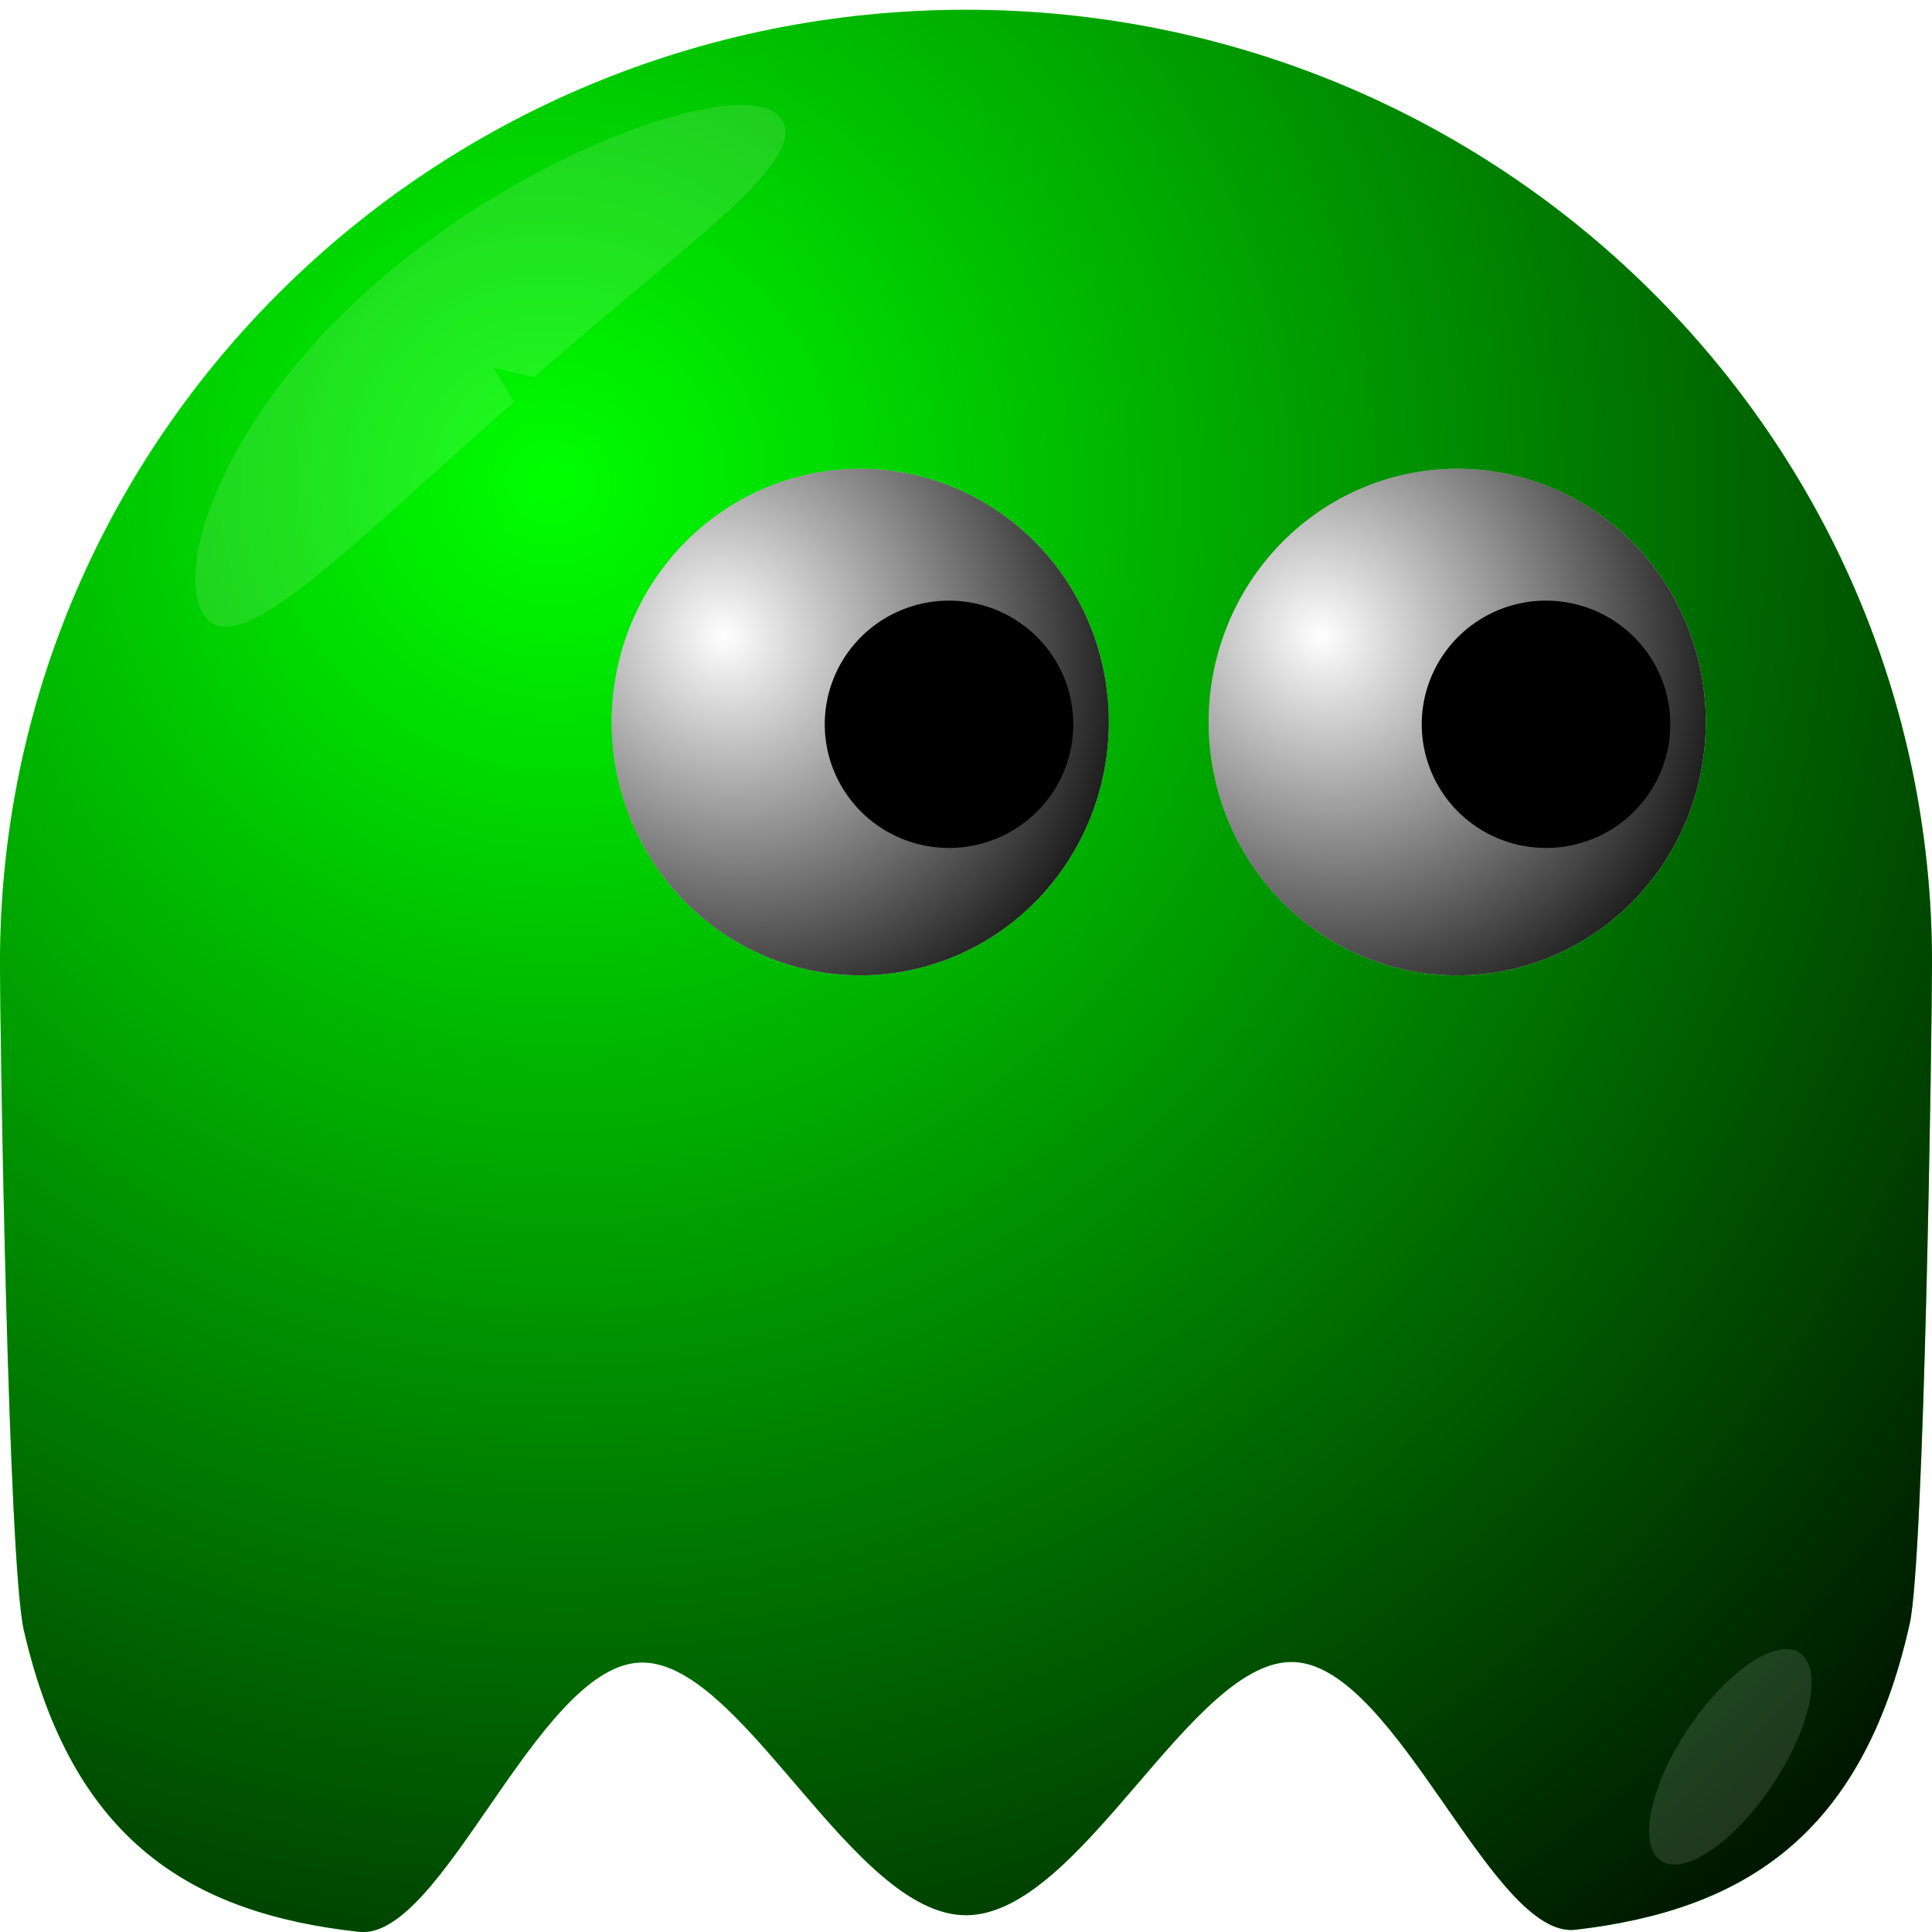 <?xml version="1.0" encoding="UTF-8" standalone="no"?>
<!-- Created with Inkscape (http://www.inkscape.org/) -->
<svg
   xmlns:dc="http://purl.org/dc/elements/1.1/"
   xmlns:cc="http://web.resource.org/cc/"
   xmlns:rdf="http://www.w3.org/1999/02/22-rdf-syntax-ns#"
   xmlns:svg="http://www.w3.org/2000/svg"
   xmlns="http://www.w3.org/2000/svg"
   xmlns:xlink="http://www.w3.org/1999/xlink"
   xmlns:sodipodi="http://sodipodi.sourceforge.net/DTD/sodipodi-0.dtd"
   xmlns:inkscape="http://www.inkscape.org/namespaces/inkscape"
   width="35"
   height="35"
   id="svg2"
   sodipodi:version="0.32"
   inkscape:version="0.45"
   sodipodi:docbase="/home/thomas/Desktop"
   sodipodi:docname="ghostgreen.svg"
   inkscape:output_extension="org.inkscape.output.svg.inkscape"
   version="1.0"
   sodipodi:modified="true">
  <defs
     id="defs4">
    <linearGradient
       inkscape:collect="always"
       id="linearGradient20752">
      <stop
         style="stop-color:#000000;stop-opacity:1;"
         offset="0"
         id="stop20754" />
      <stop
         style="stop-color:#000000;stop-opacity:0;"
         offset="1"
         id="stop20756" />
    </linearGradient>
    <linearGradient
       id="linearGradient8040">
      <stop
         id="stop8042"
         offset="0"
         style="stop-color:#000000;stop-opacity:0;" />
      <stop
         id="stop8044"
         offset="0"
         style="stop-color:#000000;stop-opacity:0;" />
    </linearGradient>
    <linearGradient
       id="linearGradient5093">
      <stop
         style="stop-color:#000000;stop-opacity:0;"
         offset="0"
         id="stop5095" />
      <stop
         id="stop6080"
         offset="1"
         style="stop-color:#000000;stop-opacity:1;" />
    </linearGradient>
    <radialGradient
       inkscape:collect="always"
       xlink:href="#linearGradient5093"
       id="radialGradient20923"
       gradientUnits="userSpaceOnUse"
       gradientTransform="matrix(1.076,1.787,-1.757,1.058,877.105,-647.757)"
       cx="346.842"
       cy="513.857"
       fx="346.842"
       fy="513.857"
       r="17.512" />
    <radialGradient
       inkscape:collect="always"
       xlink:href="#linearGradient5093"
       id="radialGradient31907"
       gradientUnits="userSpaceOnUse"
       gradientTransform="matrix(1.156,1.465,-1.394,1.05,641.601,-498.397)"
       cx="323.471"
       cy="496.65"
       fx="323.471"
       fy="496.65"
       r="2.475" />
    <radialGradient
       inkscape:collect="always"
       xlink:href="#linearGradient5093"
       id="radialGradient31909"
       gradientUnits="userSpaceOnUse"
       gradientTransform="matrix(1.156,1.465,-1.394,1.05,641.601,-498.397)"
       cx="323.471"
       cy="496.65"
       fx="323.471"
       fy="496.65"
       r="2.475" />
    <radialGradient
       inkscape:collect="always"
       xlink:href="#linearGradient20752"
       id="radialGradient31911"
       gradientUnits="userSpaceOnUse"
       gradientTransform="matrix(1,-8.6769666e-7,1.2365227e-7,0.156,-1.2000973e-4,466.673)"
       cx="328.893"
       cy="553.233"
       fx="328.893"
       fy="553.233"
       r="12.993" />
    <radialGradient
       inkscape:collect="always"
       xlink:href="#linearGradient5093"
       id="radialGradient31924"
       gradientUnits="userSpaceOnUse"
       gradientTransform="matrix(1.076,1.787,-1.757,1.058,871.632,-1107.447)"
       cx="346.842"
       cy="513.857"
       fx="346.842"
       fy="513.857"
       r="17.512" />
    <radialGradient
       inkscape:collect="always"
       xlink:href="#linearGradient5093"
       id="radialGradient34607"
       gradientUnits="userSpaceOnUse"
       gradientTransform="matrix(1.076,1.787,-1.757,1.058,871.632,-1107.447)"
       cx="346.842"
       cy="513.857"
       fx="346.842"
       fy="513.857"
       r="17.512" />
    <radialGradient
       inkscape:collect="always"
       xlink:href="#linearGradient5093"
       id="radialGradient34609"
       gradientUnits="userSpaceOnUse"
       gradientTransform="matrix(1.156,1.465,-1.394,1.05,641.601,-498.397)"
       cx="323.471"
       cy="496.65"
       fx="323.471"
       fy="496.65"
       r="2.475" />
    <radialGradient
       inkscape:collect="always"
       xlink:href="#linearGradient5093"
       id="radialGradient34611"
       gradientUnits="userSpaceOnUse"
       gradientTransform="matrix(1.156,1.465,-1.394,1.05,641.601,-498.397)"
       cx="323.471"
       cy="496.65"
       fx="323.471"
       fy="496.65"
       r="2.475" />
    <radialGradient
       inkscape:collect="always"
       xlink:href="#linearGradient20752"
       id="radialGradient34613"
       gradientUnits="userSpaceOnUse"
       gradientTransform="matrix(1,-8.6769666e-7,1.2365227e-7,0.156,-1.2000973e-4,466.673)"
       cx="328.893"
       cy="553.233"
       fx="328.893"
       fy="553.233"
       r="12.993" />
    <radialGradient
       inkscape:collect="always"
       xlink:href="#linearGradient5093"
       id="radialGradient34627"
       gradientUnits="userSpaceOnUse"
       gradientTransform="matrix(1.076,1.787,-1.757,1.058,867.632,-1024.447)"
       cx="346.842"
       cy="513.857"
       fx="346.842"
       fy="513.857"
       r="17.512" />
    <radialGradient
       inkscape:collect="always"
       xlink:href="#linearGradient5093"
       id="radialGradient35942"
       gradientUnits="userSpaceOnUse"
       gradientTransform="matrix(1.076,1.787,-1.757,1.058,867.632,-1024.447)"
       cx="346.842"
       cy="513.857"
       fx="346.842"
       fy="513.857"
       r="17.512" />
    <radialGradient
       inkscape:collect="always"
       xlink:href="#linearGradient5093"
       id="radialGradient35944"
       gradientUnits="userSpaceOnUse"
       gradientTransform="matrix(1.156,1.465,-1.394,1.05,641.601,-498.397)"
       cx="323.471"
       cy="496.65"
       fx="323.471"
       fy="496.65"
       r="2.475" />
    <radialGradient
       inkscape:collect="always"
       xlink:href="#linearGradient5093"
       id="radialGradient35946"
       gradientUnits="userSpaceOnUse"
       gradientTransform="matrix(1.156,1.465,-1.394,1.05,641.601,-498.397)"
       cx="323.471"
       cy="496.65"
       fx="323.471"
       fy="496.65"
       r="2.475" />
    <radialGradient
       inkscape:collect="always"
       xlink:href="#linearGradient20752"
       id="radialGradient35948"
       gradientUnits="userSpaceOnUse"
       gradientTransform="matrix(1,-8.6769666e-7,1.2365227e-7,0.156,-1.2000973e-4,466.673)"
       cx="328.893"
       cy="553.233"
       fx="328.893"
       fy="553.233"
       r="12.993" />
    <radialGradient
       inkscape:collect="always"
       xlink:href="#linearGradient5093"
       id="radialGradient35962"
       gradientUnits="userSpaceOnUse"
       gradientTransform="matrix(1.076,1.787,-1.757,1.058,867.632,-1024.447)"
       cx="346.842"
       cy="513.857"
       fx="346.842"
       fy="513.857"
       r="17.512" />
    <radialGradient
       inkscape:collect="always"
       xlink:href="#linearGradient5093"
       id="radialGradient35980"
       gradientUnits="userSpaceOnUse"
       gradientTransform="matrix(1.076,1.787,-1.757,1.058,867.632,-1024.447)"
       cx="346.842"
       cy="513.857"
       fx="346.842"
       fy="513.857"
       r="17.512" />
    <radialGradient
       inkscape:collect="always"
       xlink:href="#linearGradient5093"
       id="radialGradient35982"
       gradientUnits="userSpaceOnUse"
       gradientTransform="matrix(1.156,1.465,-1.394,1.05,641.601,-498.397)"
       cx="323.471"
       cy="496.65"
       fx="323.471"
       fy="496.65"
       r="2.475" />
    <radialGradient
       inkscape:collect="always"
       xlink:href="#linearGradient5093"
       id="radialGradient35984"
       gradientUnits="userSpaceOnUse"
       gradientTransform="matrix(1.156,1.465,-1.394,1.05,641.601,-498.397)"
       cx="323.471"
       cy="496.65"
       fx="323.471"
       fy="496.65"
       r="2.475" />
    <radialGradient
       inkscape:collect="always"
       xlink:href="#linearGradient20752"
       id="radialGradient35986"
       gradientUnits="userSpaceOnUse"
       gradientTransform="matrix(1,-8.6769666e-7,1.2365227e-7,0.156,-1.2000973e-4,466.673)"
       cx="328.893"
       cy="553.233"
       fx="328.893"
       fy="553.233"
       r="12.993" />
    <radialGradient
       inkscape:collect="always"
       xlink:href="#linearGradient5093"
       id="radialGradient2217"
       gradientUnits="userSpaceOnUse"
       gradientTransform="matrix(1.076,1.787,-1.757,1.058,891.464,-1020.613)"
       cx="346.842"
       cy="513.857"
       fx="346.842"
       fy="513.857"
       r="17.512" />
    <radialGradient
       inkscape:collect="always"
       xlink:href="#linearGradient5093"
       id="radialGradient2220"
       gradientUnits="userSpaceOnUse"
       gradientTransform="matrix(1.156,1.465,-1.394,1.05,641.601,-498.397)"
       cx="323.471"
       cy="496.65"
       fx="323.471"
       fy="496.65"
       r="2.475" />
    <radialGradient
       inkscape:collect="always"
       xlink:href="#linearGradient5093"
       id="radialGradient2222"
       gradientUnits="userSpaceOnUse"
       gradientTransform="matrix(1.156,1.465,-1.394,1.05,641.601,-498.397)"
       cx="323.471"
       cy="496.65"
       fx="323.471"
       fy="496.65"
       r="2.475" />
    <radialGradient
       inkscape:collect="always"
       xlink:href="#linearGradient20752"
       id="radialGradient2224"
       gradientUnits="userSpaceOnUse"
       gradientTransform="matrix(1,-8.6769666e-7,1.2365227e-7,0.156,-1.2000973e-4,466.673)"
       cx="328.893"
       cy="553.233"
       fx="328.893"
       fy="553.233"
       r="12.993" />
    <radialGradient
       inkscape:collect="always"
       xlink:href="#linearGradient5093"
       id="radialGradient2221"
       gradientUnits="userSpaceOnUse"
       gradientTransform="matrix(0.964,1.588,-1.574,0.941,1104.057,-1306.018)"
       cx="346.842"
       cy="513.857"
       fx="346.842"
       fy="513.857"
       r="17.512" />
    <filter
       inkscape:collect="always"
       x="-0.188"
       width="1.376"
       y="-0.213"
       height="1.427"
       id="filter3195">
      <feGaussianBlur
         inkscape:collect="always"
         stdDeviation="1.007"
         id="feGaussianBlur3197" />
    </filter>
    <filter
       inkscape:collect="always"
       x="-0.676"
       width="2.353"
       y="-0.626"
       height="2.252"
       id="filter4168">
      <feGaussianBlur
         inkscape:collect="always"
         stdDeviation="2.203"
         id="feGaussianBlur4170" />
    </filter>
    <radialGradient
       inkscape:collect="always"
       xlink:href="#linearGradient5093"
       id="radialGradient2223"
       gradientUnits="userSpaceOnUse"
       gradientTransform="matrix(0.964,1.588,-1.574,0.941,1104.057,-1306.018)"
       cx="346.842"
       cy="513.857"
       fx="346.842"
       fy="513.857"
       r="17.512" />
    <radialGradient
       inkscape:collect="always"
       xlink:href="#linearGradient5093"
       id="radialGradient2242"
       gradientUnits="userSpaceOnUse"
       gradientTransform="matrix(1.156,1.465,-1.394,1.05,641.601,-498.397)"
       cx="323.471"
       cy="496.65"
       fx="323.471"
       fy="496.65"
       r="2.475" />
    <radialGradient
       inkscape:collect="always"
       xlink:href="#linearGradient5093"
       id="radialGradient2244"
       gradientUnits="userSpaceOnUse"
       gradientTransform="matrix(1.156,1.465,-1.394,1.05,641.601,-498.397)"
       cx="323.471"
       cy="496.65"
       fx="323.471"
       fy="496.65"
       r="2.475" />
    <radialGradient
       inkscape:collect="always"
       xlink:href="#linearGradient5093"
       id="radialGradient3257"
       gradientUnits="userSpaceOnUse"
       gradientTransform="matrix(1.079,1.783,-1.762,1.056,1200.155,-1436.079)"
       cx="346.842"
       cy="513.857"
       fx="346.842"
       fy="513.857"
       r="17.512" />
    <radialGradient
       inkscape:collect="always"
       xlink:href="#linearGradient5093"
       id="radialGradient3270"
       gradientUnits="userSpaceOnUse"
       gradientTransform="matrix(1.156,1.465,-1.394,1.05,641.601,-498.397)"
       cx="323.471"
       cy="496.65"
       fx="323.471"
       fy="496.65"
       r="2.475" />
    <radialGradient
       inkscape:collect="always"
       xlink:href="#linearGradient5093"
       id="radialGradient3272"
       gradientUnits="userSpaceOnUse"
       gradientTransform="matrix(1.156,1.465,-1.394,1.05,641.601,-498.397)"
       cx="323.471"
       cy="496.65"
       fx="323.471"
       fy="496.65"
       r="2.475" />
    <radialGradient
       inkscape:collect="always"
       xlink:href="#linearGradient5093"
       id="radialGradient4273"
       gradientUnits="userSpaceOnUse"
       gradientTransform="matrix(1.156,1.465,-1.394,1.05,641.601,-498.397)"
       cx="323.471"
       cy="496.65"
       fx="323.471"
       fy="496.65"
       r="2.475" />
    <radialGradient
       inkscape:collect="always"
       xlink:href="#linearGradient5093"
       id="radialGradient4275"
       gradientUnits="userSpaceOnUse"
       gradientTransform="matrix(1.156,1.465,-1.394,1.05,641.601,-498.397)"
       cx="323.471"
       cy="496.65"
       fx="323.471"
       fy="496.65"
       r="2.475" />
    <radialGradient
       inkscape:collect="always"
       xlink:href="#linearGradient5093"
       id="radialGradient4284"
       gradientUnits="userSpaceOnUse"
       gradientTransform="matrix(1.079,1.783,-1.762,1.056,1241.875,-1436.786)"
       cx="346.842"
       cy="513.857"
       fx="346.842"
       fy="513.857"
       r="17.512" />
    <radialGradient
       inkscape:collect="always"
       xlink:href="#linearGradient5093"
       id="radialGradient2247"
       gradientUnits="userSpaceOnUse"
       gradientTransform="matrix(1.079,1.783,-1.762,1.056,1161.795,-1435.372)"
       cx="346.842"
       cy="513.857"
       fx="346.842"
       fy="513.857"
       r="17.512" />
  </defs>
  <sodipodi:namedview
     id="base"
     pagecolor="#ffffff"
     bordercolor="#666666"
     borderopacity="1.0"
     inkscape:pageopacity="0.0"
     inkscape:pageshadow="2"
     inkscape:zoom="5.6568542"
     inkscape:cx="64.265441"
     inkscape:cy="36.185812"
     inkscape:document-units="px"
     inkscape:current-layer="layer1"
     inkscape:window-width="1280"
     inkscape:window-height="776"
     inkscape:window-x="0"
     inkscape:window-y="0" />
  <g
     inkscape:label="Calque 1"
     inkscape:groupmode="layer"
     id="layer1"
     transform="translate(-620.628,283.07)">
    <g
       id="ghost_hunter"
       inkscape:label="Clyde">
      <path
         sodipodi:nodetypes="csssssssssssc"
         id="path2160"
         d="M 655.628,-265.634 C 655.628,-264.364 655.489,-254.853 655.225,-253.661 C 654.795,-251.723 654.035,-250.424 653.005,-249.565 C 651.976,-248.706 650.678,-248.287 649.171,-248.111 C 647.665,-247.935 645.951,-252.85 644.09,-252.96 C 642.229,-253.07 640.221,-248.375 638.128,-248.375 C 636.046,-248.375 634.048,-253.067 632.195,-252.95 C 630.342,-252.834 628.634,-247.909 627.131,-248.074 C 625.629,-248.239 624.331,-248.644 623.299,-249.489 C 622.266,-250.334 621.5,-251.619 621.059,-253.541 C 620.777,-254.77 620.628,-264.322 620.628,-265.634 C 620.628,-275.161 628.468,-282.893 638.128,-282.893 C 647.788,-282.893 655.628,-275.161 655.628,-265.634 z "
         style="fill:#00ff00;fill-opacity:1;fill-rule:evenodd;stroke:none;stroke-width:0.101px;stroke-linecap:butt;stroke-linejoin:miter;stroke-opacity:1" />
      <path
         style="fill:url(#radialGradient2247);fill-opacity:1;fill-rule:evenodd;stroke:none;stroke-width:0.101px;stroke-linecap:butt;stroke-linejoin:miter;stroke-opacity:1"
         d="M 655.628,-265.634 C 655.628,-264.364 655.489,-254.852 655.225,-253.66 C 654.795,-251.723 654.035,-250.423 653.005,-249.564 C 651.976,-248.706 650.678,-248.287 649.171,-248.111 C 647.665,-247.934 645.951,-252.85 644.09,-252.96 C 642.229,-253.07 640.221,-248.374 638.128,-248.374 C 636.046,-248.374 634.048,-253.066 632.195,-252.95 C 630.342,-252.833 628.634,-247.908 627.131,-248.073 C 625.629,-248.239 624.331,-248.644 623.299,-249.489 C 622.266,-250.334 621.5,-251.618 621.059,-253.541 C 620.777,-254.77 620.628,-264.321 620.628,-265.634 C 620.628,-275.161 628.468,-282.893 638.128,-282.893 C 647.788,-282.893 655.628,-275.161 655.628,-265.634 z "
         id="path9017"
         sodipodi:nodetypes="csssssssssssc" />
      <g
         transform="matrix(1.213,0,0,1.207,195.129,-896.734)"
         id="g13002">
        <path
           sodipodi:type="arc"
           style="fill:#ffffff;fill-opacity:1;fill-rule:evenodd"
           id="path13004"
           sodipodi:cx="324.56201"
           sodipodi:cy="497.81369"
           sodipodi:rx="2.4748738"
           sodipodi:ry="2.4748738"
           d="M 327.037 497.814 A 2.475 2.475 0 1 1  322.087,497.814 A 2.475 2.475 0 1 1  327.037 497.814 z"
           transform="matrix(1.5,0,0,1.536,-123.213,-245.384)" />
        <path
           transform="matrix(1.5,0,0,1.536,-123.213,-245.384)"
           d="M 327.037 497.814 A 2.475 2.475 0 1 1  322.087,497.814 A 2.475 2.475 0 1 1  327.037 497.814 z"
           sodipodi:ry="2.4748738"
           sodipodi:rx="2.4748738"
           sodipodi:cy="497.81369"
           sodipodi:cx="324.56201"
           id="path13006"
           style="fill:url(#radialGradient2242);fill-opacity:1;fill-rule:evenodd"
           sodipodi:type="arc" />
        <path
           sodipodi:type="arc"
           style="fill:#000000;fill-opacity:1;fill-rule:evenodd"
           id="path13008"
           sodipodi:cx="299.72488"
           sodipodi:cy="500.02341"
           sodipodi:rx="1.8561553"
           sodipodi:ry="1.8561553"
           d="M 301.581 500.023 A 1.856 1.856 0 1 1  297.869,500.023 A 1.856 1.856 0 1 1  301.581 500.023 z"
           transform="translate(65.231,19.269)" />
      </g>
      <path
         sodipodi:nodetypes="csssccc"
         id="path13012"
         d="M 300.708,507.311 C 300.708,511.117 300.969,514.077 299.99,514.077 C 299.011,514.077 297.44,511.601 297.44,507.795 C 297.44,503.989 299.011,500.289 299.99,500.289 C 300.968,500.289 300.609,502.94 300.61,506.742 L 299.99,507.183 L 300.708,507.311 z "
         style="opacity:0.35;fill:#ffffff;fill-opacity:1;fill-rule:evenodd;filter:url(#filter3195)"
         transform="matrix(0.664,0.748,-0.752,0.66,811.768,-835.544)" />
      <g
         id="g15370"
         transform="matrix(1.213,0,0,1.207,205.944,-896.734)">
        <path
           transform="matrix(1.5,0,0,1.536,-123.213,-245.384)"
           d="M 327.037 497.814 A 2.475 2.475 0 1 1  322.087,497.814 A 2.475 2.475 0 1 1  327.037 497.814 z"
           sodipodi:ry="2.4748738"
           sodipodi:rx="2.4748738"
           sodipodi:cy="497.81369"
           sodipodi:cx="324.56201"
           id="path15372"
           style="fill:#ffffff;fill-opacity:1;fill-rule:evenodd"
           sodipodi:type="arc" />
        <path
           sodipodi:type="arc"
           style="fill:url(#radialGradient2244);fill-opacity:1;fill-rule:evenodd"
           id="path15374"
           sodipodi:cx="324.56201"
           sodipodi:cy="497.81369"
           sodipodi:rx="2.4748738"
           sodipodi:ry="2.4748738"
           d="M 327.037 497.814 A 2.475 2.475 0 1 1  322.087,497.814 A 2.475 2.475 0 1 1  327.037 497.814 z"
           transform="matrix(1.5,0,0,1.536,-123.213,-245.384)" />
        <path
           transform="translate(65.231,19.269)"
           d="M 301.581 500.023 A 1.856 1.856 0 1 1  297.869,500.023 A 1.856 1.856 0 1 1  301.581 500.023 z"
           sodipodi:ry="1.8561553"
           sodipodi:rx="1.8561553"
           sodipodi:cy="500.02341"
           sodipodi:cx="299.72488"
           id="path15376"
           style="fill:#000000;fill-opacity:1;fill-rule:evenodd"
           sodipodi:type="arc" />
      </g>
      <path
         transform="matrix(0.53,-5.6527163e-2,-0.286,0.588,481.844,-274.938)"
         d="M 363.625 75.05 A 2.125 3.312 0 1 1  359.375,75.05 A 2.125 3.312 0 1 1  363.625 75.05 z"
         sodipodi:ry="3.3125"
         sodipodi:rx="2.125"
         sodipodi:cy="75.049683"
         sodipodi:cx="361.5"
         id="path31929"
         style="opacity:0.35;fill:#ffffff;fill-opacity:1;fill-rule:evenodd;stroke:none;stroke-opacity:1;filter:url(#filter4168)"
         sodipodi:type="arc" />
    </g>
    <g
       id="ghost_prey"
       inkscape:label="Clyde">
      <path
         style="fill:#0000ff;fill-opacity:1;fill-rule:evenodd;stroke:none;stroke-width:0.101px;stroke-linecap:butt;stroke-linejoin:miter;stroke-opacity:1"
         d="M 693.989,-266.341 C 693.989,-265.071 693.849,-255.56 693.585,-254.368 C 693.155,-252.43 692.395,-251.131 691.366,-250.272 C 690.337,-249.413 689.038,-248.994 687.532,-248.818 C 686.026,-248.642 684.311,-253.557 682.45,-253.667 C 680.589,-253.777 678.582,-249.082 676.489,-249.082 C 674.406,-249.082 672.409,-253.774 670.556,-253.657 C 668.703,-253.541 666.995,-248.616 665.492,-248.781 C 663.989,-248.946 662.691,-249.352 661.659,-250.196 C 660.627,-251.041 659.86,-252.326 659.419,-254.248 C 659.137,-255.477 658.989,-265.029 658.989,-266.341 C 658.989,-275.868 666.829,-283.6 676.489,-283.6 C 686.149,-283.6 693.989,-275.868 693.989,-266.341 z "
         id="path3216"
         sodipodi:nodetypes="csssssssssssc" />
      <path
         sodipodi:nodetypes="csssssssssssc"
         id="path3218"
         d="M 693.989,-266.341 C 693.989,-265.071 693.849,-255.56 693.585,-254.367 C 693.155,-252.43 692.395,-251.13 691.366,-250.272 C 690.337,-249.413 689.038,-248.994 687.532,-248.818 C 686.026,-248.641 684.311,-253.557 682.45,-253.667 C 680.589,-253.777 678.582,-249.081 676.489,-249.081 C 674.406,-249.081 672.409,-253.773 670.556,-253.657 C 668.703,-253.54 666.995,-248.615 665.492,-248.781 C 663.989,-248.946 662.691,-249.351 661.659,-250.196 C 660.627,-251.041 659.86,-252.325 659.419,-254.248 C 659.137,-255.477 658.989,-265.028 658.989,-266.341 C 658.989,-275.868 666.829,-283.6 676.489,-283.6 C 686.149,-283.6 693.989,-275.868 693.989,-266.341 z "
         style="fill:url(#radialGradient3257);fill-opacity:1;fill-rule:evenodd;stroke:none;stroke-width:0.101px;stroke-linecap:butt;stroke-linejoin:miter;stroke-opacity:1" />
      <path
         sodipodi:type="arc"
         style="fill:#ffffff;fill-opacity:1;fill-rule:evenodd"
         id="path3222"
         sodipodi:cx="324.56201"
         sodipodi:cy="497.81369"
         sodipodi:rx="2.4748738"
         sodipodi:ry="2.4748738"
         d="M 327.037 497.814 A 2.475 2.475 0 1 1  322.087,497.814 A 2.475 2.475 0 1 1  327.037 497.814 z"
         transform="matrix(1.819,0,0,1.853,80.644,-1193.54)" />
      <path
         transform="matrix(1.819,0,0,1.853,80.644,-1193.54)"
         d="M 327.037 497.814 A 2.475 2.475 0 1 1  322.087,497.814 A 2.475 2.475 0 1 1  327.037 497.814 z"
         sodipodi:ry="2.4748738"
         sodipodi:rx="2.4748738"
         sodipodi:cy="497.81369"
         sodipodi:cx="324.56201"
         id="path3224"
         style="fill:url(#radialGradient3270);fill-opacity:1;fill-rule:evenodd"
         sodipodi:type="arc" />
      <path
         transform="matrix(0.664,0.748,-0.752,0.66,850.129,-836.251)"
         style="opacity:0.35;fill:#ffffff;fill-opacity:1;fill-rule:evenodd;filter:url(#filter3195)"
         d="M 300.708,507.311 C 300.708,511.117 300.969,514.077 299.99,514.077 C 299.011,514.077 297.44,511.601 297.44,507.795 C 297.44,503.989 299.011,500.289 299.99,500.289 C 300.968,500.289 300.609,502.94 300.61,506.742 L 299.99,507.183 L 300.708,507.311 z "
         id="path3228"
         sodipodi:nodetypes="csssccc" />
      <path
         transform="matrix(1.819,0,0,1.853,92.873,-1193.54)"
         d="M 327.037 497.814 A 2.475 2.475 0 1 1  322.087,497.814 A 2.475 2.475 0 1 1  327.037 497.814 z"
         sodipodi:ry="2.4748738"
         sodipodi:rx="2.4748738"
         sodipodi:cy="497.81369"
         sodipodi:cx="324.56201"
         id="path3232"
         style="fill:#ffffff;fill-opacity:1;fill-rule:evenodd"
         sodipodi:type="arc" />
      <path
         sodipodi:type="arc"
         style="fill:url(#radialGradient3272);fill-opacity:1;fill-rule:evenodd"
         id="path3234"
         sodipodi:cx="324.56201"
         sodipodi:cy="497.81369"
         sodipodi:rx="2.4748738"
         sodipodi:ry="2.4748738"
         d="M 327.037 497.814 A 2.475 2.475 0 1 1  322.087,497.814 A 2.475 2.475 0 1 1  327.037 497.814 z"
         transform="matrix(1.819,0,0,1.853,92.873,-1193.54)" />
      <path
         sodipodi:type="arc"
         style="opacity:0.35;fill:#ffffff;fill-opacity:1;fill-rule:evenodd;stroke:none;stroke-opacity:1;filter:url(#filter4168)"
         id="path3238"
         sodipodi:cx="361.5"
         sodipodi:cy="75.049683"
         sodipodi:rx="2.125"
         sodipodi:ry="3.3125"
         d="M 363.625 75.05 A 2.125 3.312 0 1 1  359.375,75.05 A 2.125 3.312 0 1 1  363.625 75.05 z"
         transform="matrix(0.53,-5.6527163e-2,-0.286,0.588,520.205,-275.645)" />
    </g>
    <g
       id="ghost_prey_white"
       inkscape:label="Clyde">
      <path
         sodipodi:nodetypes="csssssssssssc"
         id="path4255"
         d="M 735.708,-267.048 C 735.708,-265.778 735.569,-256.267 735.304,-255.075 C 734.875,-253.137 734.115,-251.838 733.085,-250.979 C 732.056,-250.12 730.758,-249.702 729.251,-249.525 C 727.745,-249.349 726.031,-254.265 724.17,-254.375 C 722.309,-254.485 720.301,-249.789 718.208,-249.789 C 716.126,-249.789 714.128,-254.481 712.275,-254.364 C 710.422,-254.248 708.714,-249.323 707.211,-249.488 C 705.708,-249.653 704.411,-250.059 703.379,-250.904 C 702.346,-251.748 701.58,-253.033 701.139,-254.956 C 700.857,-256.184 700.708,-265.736 700.708,-267.048 C 700.708,-276.575 708.548,-284.308 718.208,-284.308 C 727.868,-284.308 735.708,-276.575 735.708,-267.048 z "
         style="fill:#ffffff;fill-opacity:1;fill-rule:evenodd;stroke:none;stroke-width:0.101px;stroke-linecap:butt;stroke-linejoin:miter;stroke-opacity:1" />
      <path
         style="fill:url(#radialGradient4284);fill-opacity:1;fill-rule:evenodd;stroke:none;stroke-width:0.101px;stroke-linecap:butt;stroke-linejoin:miter;stroke-opacity:1"
         d="M 735.708,-267.048 C 735.708,-265.778 735.569,-256.267 735.304,-255.075 C 734.875,-253.137 734.115,-251.838 733.085,-250.979 C 732.056,-250.12 730.758,-249.701 729.251,-249.525 C 727.745,-249.349 726.031,-254.264 724.17,-254.374 C 722.309,-254.484 720.301,-249.789 718.208,-249.789 C 716.126,-249.789 714.128,-254.481 712.275,-254.364 C 710.422,-254.248 708.714,-249.323 707.211,-249.488 C 705.709,-249.653 704.411,-250.058 703.379,-250.903 C 702.346,-251.748 701.58,-253.033 701.139,-254.955 C 700.857,-256.184 700.708,-265.736 700.708,-267.048 C 700.708,-276.575 708.548,-284.307 718.208,-284.307 C 727.868,-284.307 735.708,-276.575 735.708,-267.048 z "
         id="path4257"
         sodipodi:nodetypes="csssssssssssc" />
      <path
         transform="matrix(1.819,0,0,1.853,122.364,-1194.247)"
         d="M 327.037 497.814 A 2.475 2.475 0 1 1  322.087,497.814 A 2.475 2.475 0 1 1  327.037 497.814 z"
         sodipodi:ry="2.4748738"
         sodipodi:rx="2.4748738"
         sodipodi:cy="497.81369"
         sodipodi:cx="324.56201"
         id="path4259"
         style="fill:#ff0000;fill-opacity:1;fill-rule:evenodd"
         sodipodi:type="arc" />
      <path
         sodipodi:type="arc"
         style="fill:url(#radialGradient4273);fill-opacity:1;fill-rule:evenodd"
         id="path4261"
         sodipodi:cx="324.56201"
         sodipodi:cy="497.81369"
         sodipodi:rx="2.4748738"
         sodipodi:ry="2.4748738"
         d="M 327.037 497.814 A 2.475 2.475 0 1 1  322.087,497.814 A 2.475 2.475 0 1 1  327.037 497.814 z"
         transform="matrix(1.819,0,0,1.853,122.364,-1194.247)" />
      <path
         sodipodi:nodetypes="csssccc"
         id="path4263"
         d="M 300.708,507.311 C 300.708,511.117 300.969,514.077 299.99,514.077 C 299.011,514.077 297.44,511.601 297.44,507.795 C 297.44,503.989 299.011,500.289 299.99,500.289 C 300.968,500.289 300.609,502.94 300.61,506.742 L 299.99,507.183 L 300.708,507.311 z "
         style="opacity:0.35;fill:#ffffff;fill-opacity:1;fill-rule:evenodd;filter:url(#filter3195)"
         transform="matrix(0.664,0.748,-0.752,0.66,891.848,-836.958)" />
      <path
         sodipodi:type="arc"
         style="fill:#ff0000;fill-opacity:1;fill-rule:evenodd"
         id="path4265"
         sodipodi:cx="324.56201"
         sodipodi:cy="497.81369"
         sodipodi:rx="2.4748738"
         sodipodi:ry="2.4748738"
         d="M 327.037 497.814 A 2.475 2.475 0 1 1  322.087,497.814 A 2.475 2.475 0 1 1  327.037 497.814 z"
         transform="matrix(1.819,0,0,1.853,134.592,-1194.247)" />
      <path
         transform="matrix(1.819,0,0,1.853,134.592,-1194.247)"
         d="M 327.037 497.814 A 2.475 2.475 0 1 1  322.087,497.814 A 2.475 2.475 0 1 1  327.037 497.814 z"
         sodipodi:ry="2.4748738"
         sodipodi:rx="2.4748738"
         sodipodi:cy="497.81369"
         sodipodi:cx="324.56201"
         id="path4267"
         style="fill:url(#radialGradient4275);fill-opacity:1;fill-rule:evenodd"
         sodipodi:type="arc" />
      <path
         transform="matrix(0.53,-5.6527163e-2,-0.286,0.588,561.924,-276.352)"
         d="M 363.625 75.05 A 2.125 3.312 0 1 1  359.375,75.05 A 2.125 3.312 0 1 1  363.625 75.05 z"
         sodipodi:ry="3.3125"
         sodipodi:rx="2.125"
         sodipodi:cy="75.049683"
         sodipodi:cx="361.5"
         id="path4269"
         style="opacity:0.35;fill:#ffffff;fill-opacity:1;fill-rule:evenodd;stroke:none;stroke-opacity:1;filter:url(#filter4168)"
         sodipodi:type="arc" />
    </g>
  </g>
</svg>

